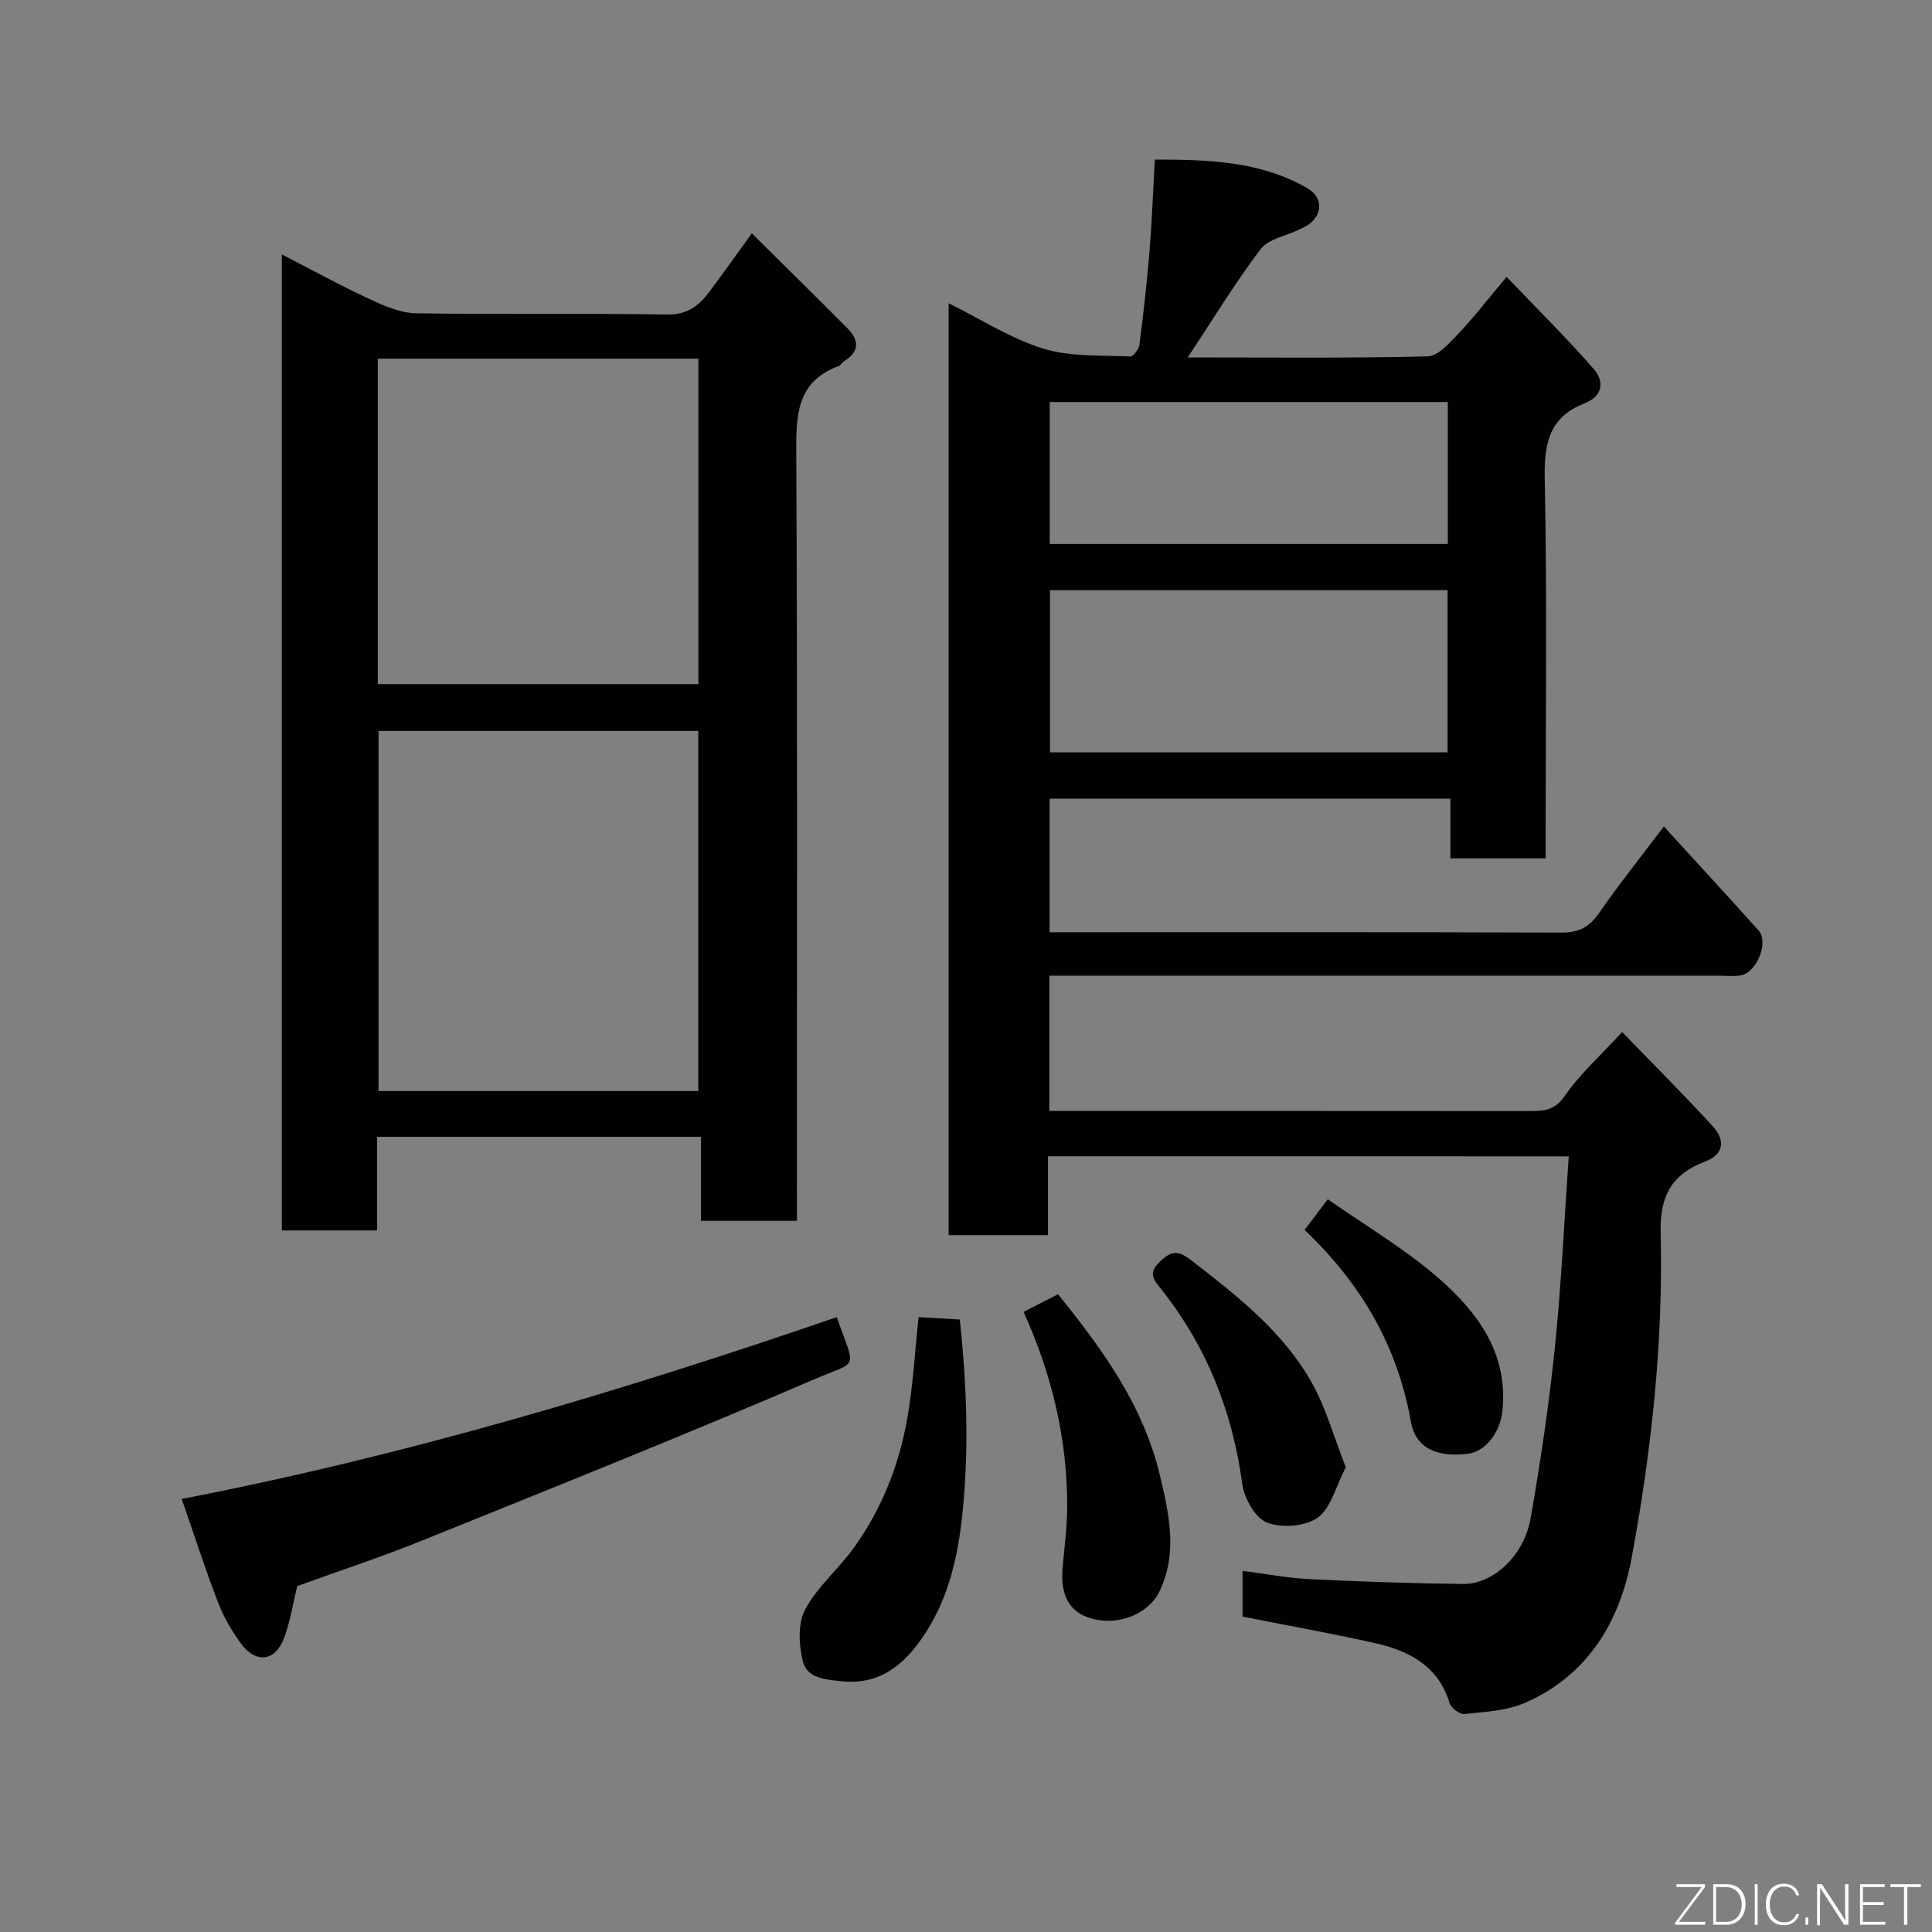 <svg enable-background="new 0 0 400 400" viewBox="0 0 400 400" xmlns="http://www.w3.org/2000/svg"><rect x="0" y="0" width="400" height="400" fill="#808080" stroke="none"/><path d="m216.97 239.4v16.32c-6.97 0-13.57 0-20.57 0 0-64.06 0-128.22 0-192.94 6.69 3.31 12.84 7.31 19.58 9.39 5.64 1.75 11.97 1.34 18.01 1.64.62.03 1.8-1.51 1.91-2.42.82-6.35 1.55-12.71 2.07-19.09.51-6.23.75-12.48 1.13-19.26 11.05.01 21.76.29 31.49 5.88 3.28 1.88 3.35 5.26.45 7.48-.64.49-1.41.82-2.15 1.17-2.68 1.3-6.29 1.89-7.89 4.01-5.28 6.96-9.83 14.47-15.09 22.42 17.1 0 33.37.18 49.63-.21 2.18-.05 4.55-2.75 6.37-4.67 3.27-3.45 6.18-7.23 10.01-11.8 6.21 6.5 12.39 12.59 18.08 19.12 2.17 2.5 1.91 5.58-1.98 7.09-7.22 2.8-8.35 8.23-8.2 15.51.5 24.32.19 48.65.19 72.98v5.69c-6.64 0-12.9 0-19.72 0 0-3.89 0-7.95 0-12.35-27.93 0-55.31 0-82.98 0v27.65h4.58c33.82 0 67.65-.05 101.47.07 3.57.01 5.74-1.18 7.73-4.07 3.89-5.65 8.19-11.01 13.39-17.9 6.6 7.23 13.15 14.32 19.59 21.51 2.23 2.48-.38 8.83-3.78 9.34-1.3.2-2.66.05-3.99.05-44.32 0-88.64 0-132.96 0-1.96 0-3.91 0-6.08 0v28h5.3c31.49 0 62.98-.01 94.47.02 2.88 0 4.97-.27 6.98-3.18 3.16-4.58 7.44-8.38 11.84-13.17 6.31 6.52 12.68 12.87 18.75 19.49 2.56 2.79 2.47 5.78-1.65 7.35-6.85 2.6-9.32 7.12-9.13 14.72.56 22.59-1.89 45.05-5.99 67.23-2.45 13.27-9.09 24.44-22.16 30.11-3.79 1.64-8.25 1.84-12.45 2.29-.97.11-2.78-1.24-3.09-2.25-2.43-7.99-8.74-10.97-15.99-12.56-8.88-1.95-17.84-3.57-26.88-5.36 0-3.24 0-6.35 0-9.47 4.77.61 9.28 1.48 13.83 1.71 10.59.52 21.19.88 31.79 1.01 6.29.08 12.67-5.88 14.03-13.65 2.05-11.74 3.8-23.56 5.02-35.42 1.33-12.96 1.92-26 2.86-39.47-36.34-.01-71.72-.01-107.82-.01zm.42-117.21v33.57h82.31c0-11.29 0-22.34 0-33.57-27.55 0-54.8 0-82.31 0zm-.05-38.96v29.39h82.41c0-9.97 0-19.57 0-29.39-27.5 0-54.75 0-82.41 0z" fill="#010103"/><path d="m165 252.76c-6.98 0-13.24 0-19.88 0 0-5.83 0-11.44 0-17.4-22.41 0-44.46 0-67.06 0v19.39c-6.81 0-13.08 0-19.71 0 0-67.06 0-134.11 0-202.07 6.2 3.19 12.11 6.43 18.2 9.26 3.02 1.4 6.37 2.87 9.59 2.92 17.32.29 34.65-.03 51.98.26 4.13.07 6.52-1.76 8.66-4.6 2.85-3.77 5.56-7.64 8.87-12.21 6.84 6.78 13.38 13.19 19.83 19.69 2.41 2.43 2.5 4.81-.71 6.77-.42.25-.67.85-1.09 1-8.87 3.26-8.86 10.33-8.82 18.25.25 50.81.13 101.63.13 152.44.01 1.98.01 3.95.01 6.3zm-20.42-26.87c0-24.86 0-49.68 0-74.56-22.2 0-44.24 0-66.2 0v74.56zm-66.36-84.25h66.38c0-22.73 0-45.1 0-67.38-22.32 0-44.24 0-66.38 0z" fill="#010103"/><path d="m173.25 272.7c3.89 11.22 4.73 8.83-4.69 12.88-26.88 11.56-54.06 22.43-81.2 33.39-8.44 3.41-17.1 6.25-25.82 9.41-.82 3.37-1.41 7.08-2.65 10.56-1.8 5.07-5.91 5.62-9.07 1.25-1.89-2.61-3.56-5.51-4.71-8.51-2.62-6.81-4.86-13.76-7.49-21.34 46.35-8.96 91.08-22.33 135.63-37.64z" fill="#010103"/><path d="m190.18 272.7c2.9.17 5.51.32 8.53.49 1.46 13.57 1.96 27.14.48 40.83-.99 9.1-3.12 17.71-8.33 25.19-3.87 5.56-8.86 9.68-16.55 8.88-3.49-.36-7.24-.61-8.11-4.2-.82-3.38-1.04-7.79.5-10.67 2.5-4.68 6.87-8.32 10.03-12.7 5.88-8.15 9.5-17.39 11.18-27.24 1.15-6.75 1.53-13.64 2.27-20.58z" fill="#010103"/><path d="m211.92 271.61c2.43-1.25 4.73-2.42 7.13-3.65 9.19 11.38 17.66 23 21.1 37.5 1.9 8.01 3.72 16.05-.06 23.95-2.37 4.95-9.03 7.5-14.88 5.44-4.47-1.57-5.61-5.62-5.22-10.12.37-4.25.94-8.51.96-12.77.04-14.05-3.18-27.43-9.03-40.35z" fill="#010103"/><path d="m278.63 303.78c-2.07 3.98-3.05 8.44-5.81 10.43-2.56 1.84-7.48 2.2-10.51 1.02-2.43-.95-4.71-5.02-5.11-7.97-2.01-14.89-7.29-28.28-16.56-40.07-1.6-2.03-3.18-3.46-.48-6 2.4-2.26 3.73-2.4 6.53-.22 9.47 7.35 18.95 14.7 24.91 25.31 2.93 5.23 4.56 11.21 7.03 17.5z" fill="#010103"/><path d="m270.1 254.64c1.51-1.99 2.94-3.88 4.81-6.35 7.86 5.52 15.93 10.25 22.87 16.29 8.16 7.11 14.58 15.67 13.26 27.68-.47 4.3-3.47 8.26-7.09 8.72-6.6.83-10.9-1.25-11.85-6.66-2.76-15.72-10.39-28.65-22-39.68z" fill="#010103"/><g fill="#fbfcfa"><path d="m346.9 398 5.4-7.3h-5.2v-.6h5.9v.6l-5.4 7.2h5.5l-.1.6h-6.2v-.5z"/><path d="m354.7 390.1h2.8c2.3 0 3.9 1.6 3.9 4.1s-1.6 4.3-3.9 4.3h-2.8zm.6 7.8h2c2.2 0 3.3-1.6 3.3-3.6 0-1.8-1-3.6-3.3-3.6h-2z"/><path d="m363.9 390.1v8.4h-.6v-8.4h1.6z"/><path d="m372.5 396.3c-.4 1.3-1.4 2.3-3.2 2.3-2.4 0-3.7-1.9-3.7-4.3 0-2.3 1.2-4.3 3.7-4.3 1.8 0 2.9 1 3.2 2.4h-.6c-.4-1.1-1.1-1.8-2.5-1.8-2.1 0-3 1.9-3 3.7s.9 3.7 3 3.7c1.4 0 2.1-.7 2.5-1.7z"/><path d="m373.8 398.5v-1.5h.6v1.5z"/><path d="m376.2 398.5v-8.4h1c1.3 2 4.4 6.7 4.9 7.6-.1-1.2-.1-2.4-.1-3.8v-3.8h.7v8.4h-.9c-1.2-1.9-4.4-6.8-5-7.7.1 1.1 0 2.3 0 3.9v3.9h-.6z"/><path d="m390 394.4h-4.3v3.5h4.7l-.1.6h-5.2v-8.4h5.1v.6h-4.5v3.1h4.3z"/><path d="m394.2 390.7h-2.8v-.6h6.3v.6h-2.8v7.8h-.7z"/></g></svg>